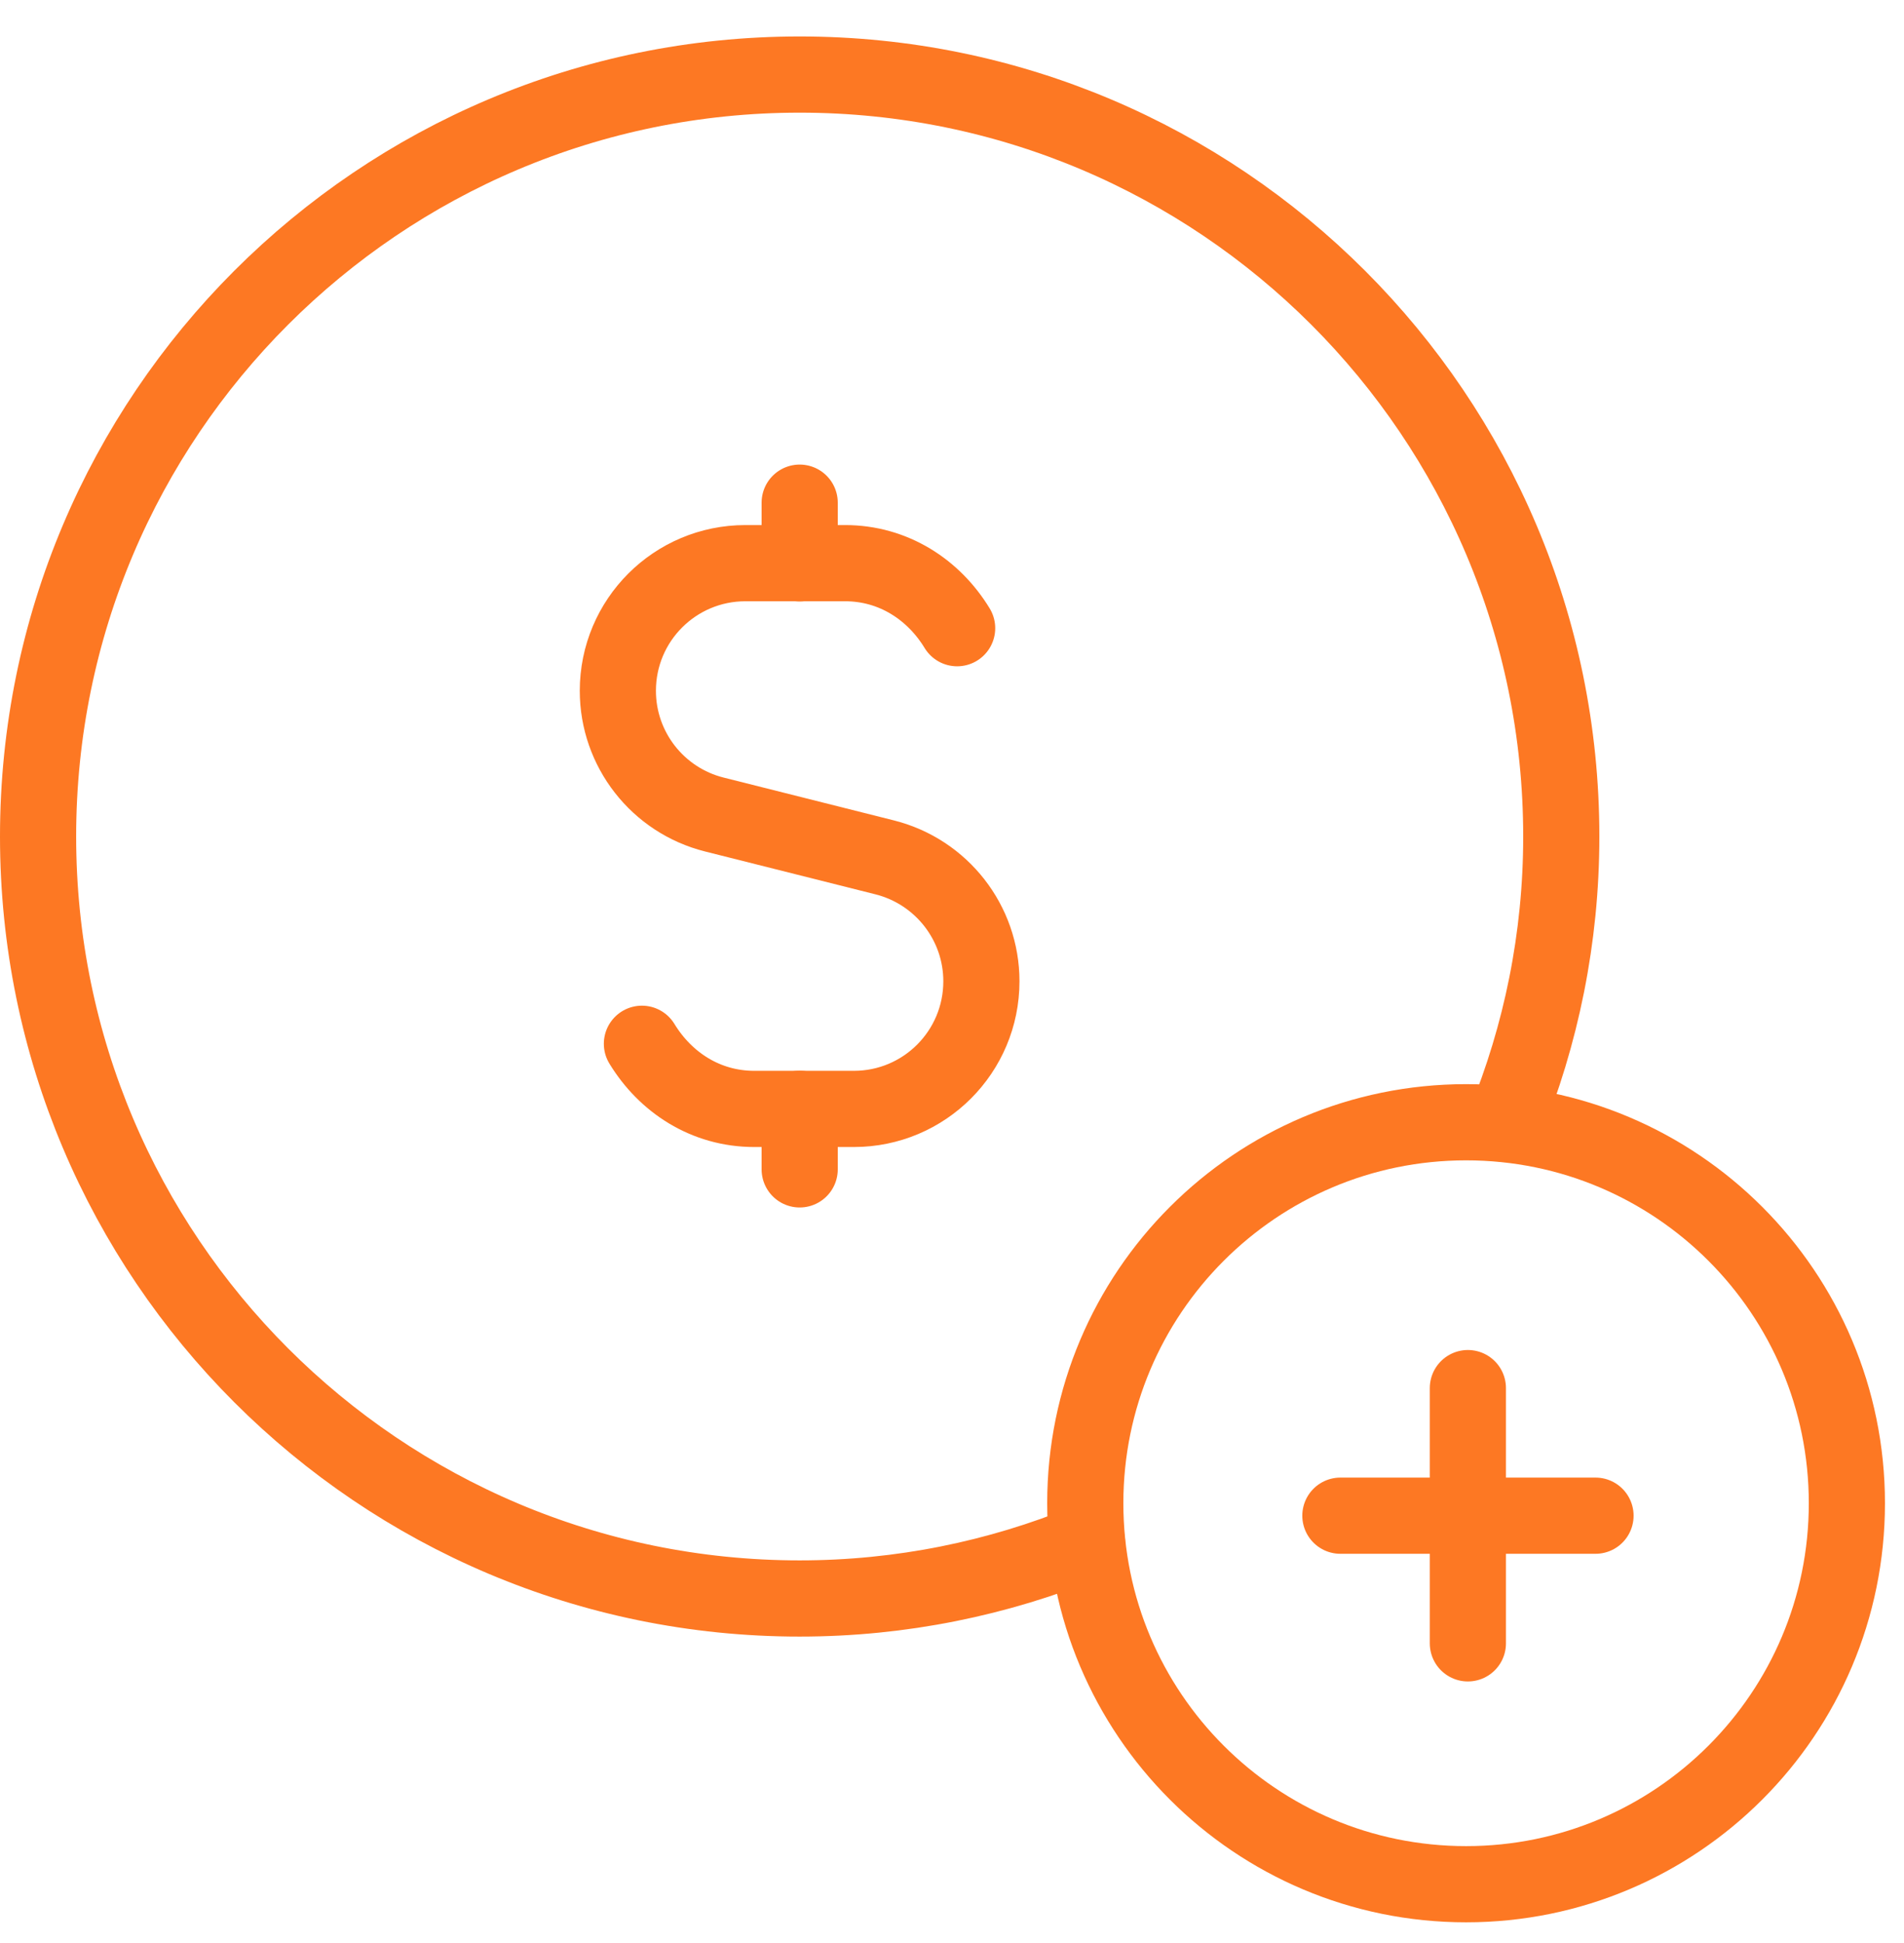 <svg width="50" height="51" viewBox="0 0 50 51" fill="none" xmlns="http://www.w3.org/2000/svg">
<path d="M39.517 29.497C40.468 27.169 41 24.627 41 21.957C41 10.912 32.045 1.957 21 1.957C9.955 1.957 1 10.912 1 21.957C1 33.002 9.955 41.957 21 41.957C23.67 41.957 26.215 41.425 28.545 40.474" stroke="#fd7823" stroke-width="2" stroke-linecap="round" stroke-linejoin="round"/>
<path d="M21 14.787V13.194" stroke="#fd7823" stroke-width="2" stroke-linecap="round" stroke-linejoin="round"/>
<path d="M21 29.104V30.694" stroke="#fd7823" stroke-width="2" stroke-linecap="round" stroke-linejoin="round"/>
<path d="M16.857 27.397C17.475 28.41 18.53 29.107 19.807 29.107H21H22.422C24.275 29.107 25.772 27.607 25.772 25.757C25.772 24.22 24.725 22.882 23.235 22.505L18.76 21.38C17.272 21.007 16.225 19.669 16.225 18.132C16.225 16.279 17.725 14.782 19.575 14.782H21H22.192C23.465 14.782 24.52 15.479 25.135 16.489" stroke="#fd7823" stroke-width="2" stroke-linecap="round" stroke-linejoin="round"/>
<path d="M38.5 29.457C44.023 29.457 48.5 33.934 48.5 39.457C48.5 44.98 44.023 49.457 38.5 49.457C32.977 49.457 28.5 44.98 28.5 39.457C28.5 33.934 32.977 29.457 38.5 29.457" stroke="#fd7823" stroke-width="2" stroke-linecap="round" stroke-linejoin="round"/>
<path d="M35.199 39.784H41.899" stroke="#fd7823" stroke-width="2" stroke-linecap="round" stroke-linejoin="round"/>
<path d="M38.547 43.135V36.435" stroke="#fd7823" stroke-width="2" stroke-linecap="round" stroke-linejoin="round"/>
</svg>
